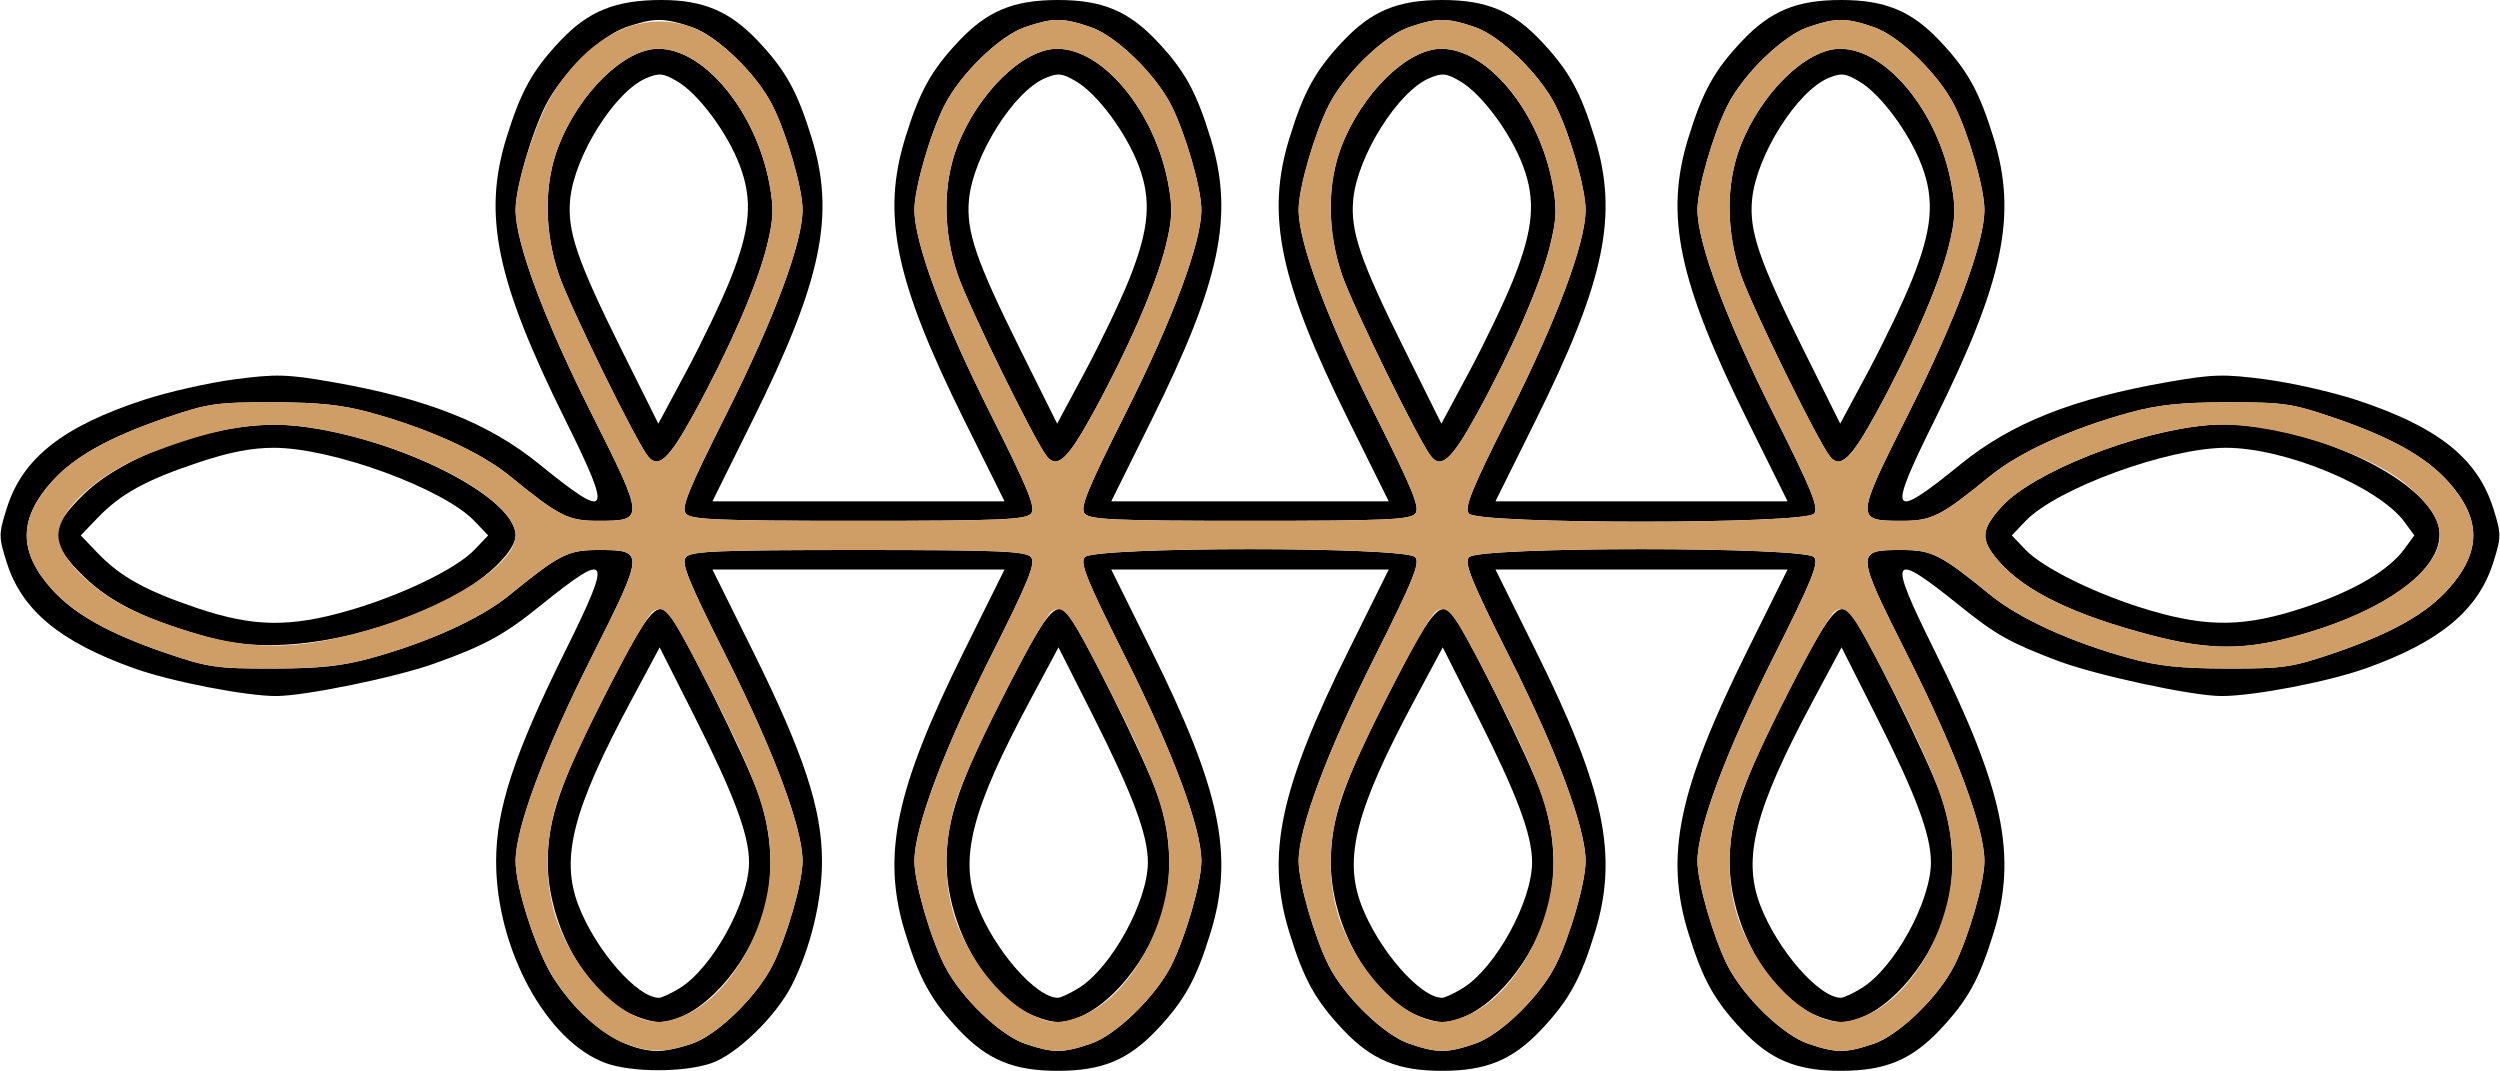 <?xml version="1.0" encoding="UTF-8" standalone="no"?>
<!DOCTYPE svg PUBLIC "-//W3C//DTD SVG 1.1//EN"
"http://www.w3.org/Graphics/SVG/1.1/DTD/svg11.dtd">
<svg width="600px" height="257px"
xmlns="http://www.w3.org/2000/svg" version="1.1">
<g transform="translate(0000, 0000) scale(1, 1)">
<path fill="#000000" stroke="none" d="
M 145.34 255.13
C 131.12 249.92 119.07 227.70 119.07 206.72
C 119.07 194.16 123.42 180.90 135.71 156.14
C 147.15 133.08 146.44 131.84 129.57 145.45
C 121.00 152.37 116.28 154.95 104.31 159.23
C 95.16 162.53 73.13 167.05 66.25 167.05
C 58.98 167.05 40.98 163.55 32.19 160.40
C 14.40 154.06 5.23 146.44 1.62 135.02
C -0.34 128.79 -0.34 128.21 1.62 121.98
C 5.40 109.97 14.99 102.39 34.46 95.99
C 40.23 94.09 50.02 91.87 56.23 91.05
C 66.22 89.73 68.89 89.80 79.58 91.66
C 102.40 95.63 117.27 101.52 129.44 111.41
C 146.44 125.21 147.18 123.97 135.71 100.86
C 119.12 67.42 115.82 51.66 121.53 33.13
C 125.00 21.89 127.77 16.88 134.54 9.72
C 141.25 2.63 147.79 0.00 158.75 0.00
C 168.78 0.00 175.18 2.71 181.88 9.80
C 188.57 16.88 191.36 21.92 194.81 33.13
C 200.52 51.66 197.22 67.42 180.63 100.86
L 170.98 120.32
L 206.03 120.32
L 241.09 120.32
L 231.43 100.86
C 214.84 67.42 211.54 51.66 217.25 33.13
C 220.70 21.92 223.49 16.88 230.18 9.80
C 236.99 2.61 243.28 0.00 253.89 0.00
C 264.50 0.00 270.79 2.61 277.60 9.80
C 284.29 16.88 287.08 21.92 290.53 33.13
C 296.24 51.66 292.94 67.42 276.35 100.86
L 266.70 120.32
L 300.00 120.32
L 333.30 120.32
L 323.65 100.86
C 307.06 67.42 303.76 51.66 309.47 33.13
C 312.92 21.92 315.71 16.88 322.40 9.80
C 329.21 2.61 335.50 0.00 346.11 0.00
C 356.72 0.00 363.01 2.61 369.82 9.80
C 376.51 16.88 379.30 21.92 382.75 33.13
C 388.46 51.66 385.16 67.42 368.57 100.86
L 358.91 120.32
L 393.97 120.32
L 429.02 120.32
L 419.37 100.86
C 402.78 67.42 399.48 51.66 405.19 33.13
C 408.64 21.92 411.43 16.88 418.12 9.80
C 424.93 2.61 431.22 0.00 441.83 0.00
C 452.44 0.00 458.73 2.61 465.54 9.80
C 472.23 16.88 475.02 21.92 478.47 33.13
C 484.18 51.66 480.88 67.42 464.29 100.86
C 452.82 123.97 453.56 125.21 470.56 111.41
C 482.73 101.52 497.60 95.63 520.42 91.66
C 531.11 89.80 533.78 89.73 543.77 91.05
C 549.98 91.87 559.77 94.09 565.54 95.99
C 585.01 102.39 594.60 109.97 598.38 121.98
C 600.34 128.21 600.34 128.79 598.38 135.02
C 594.77 146.44 585.60 154.06 567.81 160.40
C 558.72 163.64 540.96 167.05 533.15 167.05
C 526.16 167.05 502.87 162.03 493.65 158.52
C 482.44 154.27 478.90 152.27 470.43 145.45
C 453.56 131.85 452.85 133.08 464.29 156.14
C 480.88 189.58 484.18 205.34 478.47 223.87
C 475.02 235.08 472.23 240.12 465.54 247.20
C 458.73 254.39 452.44 257.00 441.83 257.00
C 431.22 257.00 424.93 254.39 418.12 247.20
C 411.43 240.12 408.64 235.08 405.19 223.87
C 399.48 205.34 402.78 189.58 419.37 156.14
L 429.02 136.68
L 393.97 136.68
L 358.91 136.68
L 368.57 156.14
C 385.16 189.58 388.46 205.34 382.75 223.87
C 379.30 235.08 376.51 240.12 369.82 247.20
C 363.01 254.39 356.72 257.00 346.11 257.00
C 335.50 257.00 329.21 254.39 322.40 247.20
C 315.71 240.12 312.92 235.08 309.47 223.87
C 303.76 205.34 307.06 189.58 323.65 156.14
L 333.30 136.68
L 300.00 136.68
L 266.70 136.68
L 276.35 156.14
C 292.94 189.58 296.24 205.34 290.53 223.87
C 287.08 235.08 284.29 240.12 277.60 247.20
C 270.79 254.39 264.50 257.00 253.89 257.00
C 243.28 257.00 236.99 254.39 230.18 247.20
C 223.49 240.12 220.70 235.08 217.25 223.87
C 211.54 205.34 214.84 189.58 231.43 156.14
L 241.09 136.68
L 206.03 136.68
L 170.98 136.68
L 180.63 156.14
C 192.90 180.87 197.28 194.16 197.28 206.66
C 197.28 216.25 194.50 227.63 190.02 236.48
C 186.20 243.96 176.77 253.11 170.71 255.17
C 164.09 257.43 151.56 257.41 145.34 255.13
M 166.04 250.49
C 172.10 248.44 181.53 239.29 185.35 231.80
C 188.80 224.99 192.61 211.83 192.61 206.66
C 192.61 198.72 185.79 180.44 174.32 157.61
C 165.19 139.43 163.44 135.15 164.61 133.73
C 165.83 132.27 172.18 132.00 206.03 132.00
C 239.88 132.00 246.23 132.27 247.45 133.73
C 248.63 135.15 246.88 139.43 237.75 157.61
C 226.27 180.44 219.46 198.72 219.46 206.66
C 219.46 211.83 223.26 224.99 226.72 231.80
C 230.53 239.29 239.96 248.44 246.02 250.49
C 252.74 252.78 255.05 252.78 261.76 250.49
C 267.82 248.44 277.25 239.29 281.07 231.80
C 284.52 224.99 288.33 211.83 288.33 206.66
C 288.33 198.72 281.51 180.44 270.04 157.61
C 260.91 139.43 259.16 135.15 260.33 133.73
C 262.47 131.15 337.53 131.15 339.67 133.73
C 340.84 135.15 339.09 139.43 329.96 157.61
C 318.49 180.44 311.67 198.72 311.67 206.66
C 311.67 211.83 315.48 224.99 318.93 231.80
C 322.75 239.29 332.18 248.44 338.24 250.49
C 344.95 252.78 347.26 252.78 353.98 250.49
C 360.04 248.44 369.47 239.29 373.28 231.80
C 376.74 224.99 380.54 211.83 380.54 206.66
C 380.54 198.72 373.73 180.44 362.25 157.61
C 353.12 139.43 351.37 135.15 352.55 133.73
C 354.69 131.15 433.25 131.15 435.39 133.73
C 436.56 135.15 434.81 139.43 425.68 157.61
C 414.21 180.44 407.39 198.72 407.39 206.66
C 407.39 211.83 411.20 224.99 414.65 231.80
C 418.47 239.29 427.90 248.44 433.96 250.49
C 440.67 252.78 442.98 252.78 449.70 250.49
C 455.75 248.44 465.19 239.29 469.00 231.80
C 472.46 224.99 476.26 211.83 476.26 206.66
C 476.26 198.72 469.45 180.44 457.97 157.61
C 445.24 132.27 445.23 132.00 456.40 132.00
C 463.69 132.00 465.72 133.03 477.68 142.78
C 484.67 148.48 497.10 154.13 511.07 157.97
C 517.94 159.85 523.46 160.44 534.63 160.45
C 548.07 160.47 550.10 160.18 560.29 156.69
C 573.84 152.04 582.14 147.41 587.49 141.49
C 595.62 132.47 595.62 124.53 587.49 115.51
C 582.14 109.59 573.84 104.96 560.29 100.31
C 550.10 96.82 548.07 96.53 534.63 96.55
C 523.46 96.56 517.94 97.15 511.07 99.03
C 497.10 102.87 484.67 108.52 477.68 114.22
C 465.72 123.97 463.69 125.00 456.40 125.00
C 445.23 125.00 445.24 124.73 457.97 99.39
C 469.45 76.56 476.26 58.28 476.26 50.34
C 476.26 45.17 472.46 32.01 469.00 25.20
C 465.19 17.71 455.75 8.56 449.70 6.51
C 442.98 4.22 440.67 4.22 433.96 6.51
C 427.90 8.56 418.47 17.71 414.65 25.20
C 411.20 32.01 407.39 45.17 407.39 50.34
C 407.39 58.28 414.21 76.56 425.68 99.39
C 434.81 117.57 436.56 121.85 435.39 123.27
C 433.25 125.85 354.69 125.85 352.55 123.27
C 351.37 121.85 353.12 117.57 362.25 99.39
C 373.73 76.56 380.54 58.28 380.54 50.34
C 380.54 45.17 376.74 32.01 373.28 25.20
C 369.47 17.71 360.04 8.56 353.98 6.51
C 347.26 4.22 344.95 4.22 338.24 6.51
C 332.18 8.56 322.75 17.71 318.93 25.20
C 315.48 32.01 311.67 45.17 311.67 50.34
C 311.67 58.28 318.49 76.56 329.96 99.39
C 339.09 117.57 340.84 121.85 339.67 123.27
C 338.46 124.73 332.31 125.00 300.00 125.00
C 267.69 125.00 261.54 124.73 260.33 123.27
C 259.16 121.85 260.91 117.57 270.04 99.39
C 281.51 76.56 288.33 58.28 288.33 50.34
C 288.33 45.17 284.52 32.01 281.07 25.20
C 277.25 17.71 267.82 8.56 261.76 6.51
C 255.05 4.22 252.74 4.22 246.02 6.51
C 239.96 8.56 230.53 17.71 226.72 25.20
C 223.26 32.01 219.46 45.17 219.46 50.34
C 219.46 58.28 226.27 76.56 237.75 99.39
C 246.88 117.57 248.63 121.85 247.45 123.27
C 246.23 124.73 239.88 125.00 206.03 125.00
C 172.18 125.00 165.83 124.73 164.61 123.27
C 163.44 121.85 165.19 117.57 174.32 99.39
C 185.79 76.56 192.61 58.28 192.61 50.34
C 192.61 45.17 188.80 32.01 185.35 25.20
C 181.53 17.71 172.10 8.56 166.04 6.51
C 159.33 4.22 157.02 4.22 150.30 6.51
C 144.25 8.56 134.81 17.71 131.00 25.20
C 127.54 32.01 123.74 45.17 123.74 50.34
C 123.74 58.28 130.55 76.56 142.03 99.39
C 154.76 124.73 154.77 125.00 143.60 125.00
C 136.31 125.00 134.28 123.97 122.32 114.22
C 115.33 108.52 102.90 102.87 88.93 99.03
C 82.06 97.15 76.54 96.56 65.37 96.55
C 51.93 96.53 49.90 96.82 39.71 100.31
C 26.16 104.96 17.86 109.59 12.51 115.51
C 4.38 124.53 4.38 132.47 12.51 141.49
C 17.86 147.41 26.16 152.04 39.71 156.69
C 49.90 160.18 51.93 160.47 65.37 160.45
C 76.54 160.44 82.06 159.85 88.93 157.97
C 102.90 154.13 115.33 148.48 122.32 142.78
C 134.28 133.03 136.31 132.00 143.60 132.00
C 154.77 132.00 154.76 132.27 142.03 157.61
C 130.53 180.50 123.74 198.72 123.74 206.72
C 123.74 213.01 128.75 228.40 132.89 234.80
C 139.68 245.34 149.17 252.01 157.67 252.25
C 159.33 252.29 163.09 251.51 166.04 250.49"/>
<path fill="#000000" stroke="none" d="
M 150.04 242.65
C 139.80 236.85 131.63 221.31 131.46 207.35
C 131.35 196.69 134.40 187.80 145.93 165.36
C 155.35 146.99 157.53 144.26 160.39 147.21
C 163.19 150.10 179.19 182.26 182.18 191.00
C 185.78 201.53 185.81 212.88 182.29 221.95
C 177.26 234.86 166.49 245.28 158.17 245.28
C 156.25 245.28 152.58 244.10 150.04 242.65
M 163.09 237.18
C 170.94 232.39 179.77 216.37 179.77 206.91
C 179.77 200.37 176.15 190.71 166.72 172.01
L 158.32 155.37
L 151.59 167.93
C 137.46 194.28 134.46 205.89 138.82 217.28
C 142.93 228.01 152.92 239.47 158.17 239.47
C 158.81 239.47 161.03 238.44 163.09 237.18"/>
<path fill="#000000" stroke="none" d="
M 245.75 242.65
C 235.52 236.85 227.35 221.31 227.18 207.35
C 227.07 196.69 230.12 187.80 241.65 165.36
C 251.07 146.99 253.25 144.26 256.11 147.21
C 258.91 150.10 274.91 182.26 277.90 191.00
C 281.50 201.53 281.53 212.88 278.01 221.95
C 272.98 234.86 262.21 245.28 253.89 245.28
C 251.96 245.28 248.30 244.10 245.75 242.65
M 258.81 237.18
C 266.66 232.39 275.49 216.37 275.49 206.91
C 275.49 200.37 271.87 190.71 262.44 172.01
L 254.04 155.37
L 247.31 167.93
C 233.18 194.28 230.18 205.89 234.54 217.28
C 238.65 228.01 248.64 239.47 253.89 239.47
C 254.53 239.47 256.75 238.44 258.81 237.18"/>
<path fill="#000000" stroke="none" d="
M 337.97 242.65
C 327.74 236.85 319.56 221.31 319.40 207.35
C 319.28 196.69 322.34 187.80 333.86 165.36
C 343.28 146.99 345.47 144.26 348.33 147.21
C 351.13 150.10 367.13 182.26 370.12 191.00
C 373.72 201.53 373.75 212.88 370.23 221.95
C 365.19 234.86 354.43 245.28 346.11 245.28
C 344.18 245.28 340.52 244.10 337.97 242.65
M 351.02 237.18
C 358.88 232.39 367.70 216.37 367.70 206.91
C 367.70 200.37 364.09 190.71 354.65 172.01
L 346.26 155.37
L 339.53 167.93
C 325.40 194.28 322.40 205.89 326.75 217.28
C 330.86 228.01 340.86 239.47 346.11 239.47
C 346.75 239.47 348.97 238.44 351.02 237.18"/>
<path fill="#000000" stroke="none" d="
M 433.69 242.65
C 423.46 236.85 415.28 221.31 415.12 207.35
C 415.00 196.69 418.06 187.80 429.58 165.36
C 439.00 146.99 441.19 144.26 444.05 147.21
C 446.85 150.10 462.85 182.26 465.84 191.00
C 469.44 201.53 469.47 212.88 465.95 221.95
C 460.91 234.86 450.15 245.28 441.83 245.28
C 439.90 245.28 436.24 244.10 433.69 242.65
M 446.74 237.18
C 454.60 232.39 463.42 216.37 463.42 206.91
C 463.42 200.37 459.81 190.71 450.37 172.01
L 441.98 155.37
L 435.25 167.93
C 421.12 194.28 418.12 205.89 422.47 217.28
C 426.58 228.01 436.58 239.47 441.83 239.47
C 442.47 239.47 444.69 238.44 446.74 237.18"/>
<path fill="#000000" stroke="none" d="
M 50.78 153.16
C 35.45 148.98 26.72 144.77 20.17 138.43
C 11.65 130.17 11.66 126.82 20.24 118.50
C 30.47 108.58 53.84 100.78 69.49 102.06
C 93.18 103.99 123.74 118.89 123.74 128.50
C 123.74 132.45 115.98 139.70 107.08 144.08
C 87.47 153.73 65.71 157.24 50.78 153.16
M 83.63 146.55
C 96.34 142.88 109.47 136.54 113.87 131.95
L 117.16 128.50
L 113.87 125.05
C 106.34 117.19 79.70 107.47 65.71 107.47
C 60.36 107.47 54.98 108.52 47.45 111.05
C 34.96 115.23 28.96 118.54 23.40 124.31
L 19.39 128.50
L 23.40 132.69
C 28.91 138.42 34.91 141.75 47.28 145.93
C 60.74 150.47 69.47 150.63 83.63 146.55"/>
<path fill="#000000" stroke="none" d="
M 516.54 152.52
C 497.82 147.63 486.12 141.98 479.81 134.80
C 475.24 129.59 475.34 127.19 480.37 121.62
C 487.86 113.33 512.88 103.44 529.96 102.03
C 549.82 100.39 579.84 112.94 584.81 124.96
C 589.05 135.21 572.84 147.56 547.19 153.62
C 537.04 156.00 528.79 155.71 516.54 152.52
M 552.98 145.81
C 564.85 141.88 573.23 136.98 577.09 131.71
L 579.44 128.50
L 577.09 125.29
C 570.88 116.81 548.44 107.47 534.26 107.47
C 520.30 107.47 493.65 117.20 486.13 125.05
L 482.84 128.50
L 486.13 131.95
C 490.45 136.44 503.53 142.83 515.95 146.48
C 530.05 150.64 538.95 150.47 552.98 145.81"/>
<path fill="#000000" stroke="none" d="
M 155.56 109.56
C 152.73 106.13 136.75 73.56 134.16 66.00
C 130.56 55.47 130.53 44.12 134.05 35.05
C 139.02 22.31 149.81 11.75 157.93 11.71
C 168.98 11.64 181.42 26.72 184.66 44.09
C 185.75 50.02 185.66 52.54 184.06 59.02
C 181.79 68.26 174.96 83.95 166.54 99.28
C 160.58 110.17 158.01 112.57 155.56 109.56
M 175.23 67.17
C 180.12 54.96 180.70 48.04 177.55 39.72
C 174.55 31.81 167.63 22.49 162.51 19.51
C 159.21 17.57 158.21 17.46 155.17 18.73
C 147.62 21.86 137.85 37.38 136.84 47.86
C 136.11 55.48 138.49 62.46 149.12 83.84
L 158.00 101.68
L 164.74 89.10
C 168.44 82.18 173.17 72.31 175.23 67.17"/>
<path fill="#000000" stroke="none" d="
M 251.28 109.56
C 248.45 106.13 232.47 73.56 229.88 66.00
C 226.28 55.47 226.25 44.12 229.77 35.05
C 234.74 22.31 245.53 11.75 253.65 11.71
C 264.70 11.64 277.14 26.72 280.38 44.09
C 281.47 50.02 281.38 52.54 279.78 59.02
C 277.51 68.26 270.68 83.95 262.26 99.28
C 256.30 110.17 253.73 112.57 251.28 109.56
M 270.95 67.17
C 275.84 54.96 276.42 48.04 273.27 39.72
C 270.27 31.81 263.35 22.49 258.23 19.51
C 254.93 17.57 253.93 17.46 250.89 18.73
C 243.34 21.86 233.57 37.38 232.56 47.86
C 231.83 55.48 234.21 62.46 244.84 83.84
L 253.72 101.68
L 260.46 89.10
C 264.16 82.18 268.89 72.31 270.95 67.17"/>
<path fill="#000000" stroke="none" d="
M 343.49 109.56
C 340.67 106.13 324.69 73.56 322.10 66.00
C 318.50 55.47 318.47 44.12 321.99 35.05
C 326.95 22.31 337.75 11.75 345.86 11.71
C 356.92 11.64 369.36 26.72 372.60 44.09
C 373.69 50.02 373.60 52.54 372.00 59.02
C 369.72 68.26 362.89 83.95 354.48 99.28
C 348.51 110.17 345.95 112.57 343.49 109.56
M 363.16 67.17
C 368.05 54.96 368.64 48.04 365.49 39.72
C 362.49 31.81 355.56 22.49 350.45 19.51
C 347.15 17.57 346.14 17.46 343.11 18.73
C 335.56 21.86 325.79 37.38 324.78 47.86
C 324.05 55.48 326.43 62.46 337.06 83.84
L 345.93 101.68
L 352.68 89.10
C 356.38 82.18 361.11 72.31 363.16 67.17"/>
<path fill="#000000" stroke="none" d="
M 439.21 109.56
C 436.39 106.13 420.41 73.56 417.82 66.00
C 414.22 55.47 414.19 44.12 417.71 35.05
C 422.67 22.31 433.47 11.75 441.58 11.71
C 452.64 11.64 465.08 26.72 468.32 44.09
C 469.41 50.02 469.32 52.54 467.72 59.02
C 465.44 68.26 458.61 83.95 450.20 99.28
C 444.23 110.17 441.67 112.57 439.21 109.56
M 458.88 67.17
C 463.77 54.96 464.36 48.04 461.21 39.72
C 458.21 31.81 451.28 22.49 446.17 19.51
C 442.87 17.57 441.86 17.46 438.83 18.73
C 431.28 21.86 421.51 37.38 420.50 47.86
C 419.77 55.48 422.15 62.46 432.78 83.84
L 441.65 101.68
L 448.40 89.10
C 452.10 82.18 456.83 72.31 458.88 67.17"/>
<path fill="#cf9e66" stroke="none" d="
M 150.01 250.46
C 144.53 248.45 137.63 242.14 132.89 234.80
C 128.75 228.40 123.74 213.01 123.74 206.72
C 123.74 198.72 130.53 180.50 142.03 157.61
C 154.76 132.27 154.77 132.00 143.60 132.00
C 136.31 132.00 134.28 133.03 122.32 142.78
C 115.33 148.48 102.90 154.13 88.93 157.97
C 82.06 159.85 76.54 160.44 65.37 160.45
C 51.93 160.47 49.90 160.18 39.71 156.69
C 26.16 152.04 17.86 147.41 12.51 141.49
C 4.38 132.47 4.38 124.53 12.51 115.51
C 17.86 109.59 26.16 104.96 39.71 100.31
C 49.90 96.82 51.93 96.53 65.37 96.55
C 76.54 96.56 82.06 97.15 88.93 99.03
C 102.90 102.87 115.33 108.52 122.32 114.22
C 134.28 123.97 136.31 125.00 143.60 125.00
C 154.77 125.00 154.76 124.73 142.03 99.39
C 130.53 76.50 123.74 58.28 123.74 50.28
C 123.74 44.05 128.73 28.64 132.84 22.20
C 141.71 8.29 153.76 2.43 165.48 6.33
C 172.07 8.53 181.34 17.32 185.35 25.20
C 188.80 32.01 192.61 45.17 192.61 50.34
C 192.61 58.28 185.79 76.56 174.32 99.39
C 165.19 117.57 163.44 121.85 164.61 123.27
C 165.83 124.73 172.18 125.00 206.03 125.00
C 239.88 125.00 246.23 124.73 247.45 123.27
C 248.63 121.85 246.88 117.57 237.75 99.39
C 226.27 76.56 219.46 58.28 219.46 50.34
C 219.46 45.17 223.26 32.01 226.72 25.20
C 230.53 17.71 239.96 8.56 246.02 6.51
C 252.74 4.22 255.05 4.22 261.76 6.51
C 267.82 8.56 277.25 17.71 281.07 25.20
C 284.52 32.01 288.33 45.17 288.33 50.34
C 288.33 58.28 281.51 76.56 270.04 99.39
C 260.91 117.57 259.16 121.85 260.33 123.27
C 261.54 124.73 267.69 125.00 300.00 125.00
C 332.31 125.00 338.46 124.73 339.67 123.27
C 340.84 121.85 339.09 117.57 329.96 99.39
C 318.49 76.56 311.67 58.28 311.67 50.34
C 311.67 45.17 315.48 32.01 318.93 25.20
C 322.75 17.71 332.18 8.56 338.24 6.51
C 344.95 4.22 347.26 4.22 353.98 6.51
C 360.04 8.56 369.47 17.71 373.28 25.20
C 376.74 32.01 380.54 45.17 380.54 50.34
C 380.54 58.28 373.73 76.56 362.25 99.39
C 353.12 117.57 351.37 121.85 352.55 123.27
C 354.69 125.85 433.25 125.85 435.39 123.27
C 436.56 121.85 434.81 117.57 425.68 99.39
C 414.21 76.56 407.39 58.28 407.39 50.34
C 407.39 45.17 411.20 32.01 414.65 25.20
C 418.47 17.71 427.90 8.56 433.96 6.51
C 440.67 4.22 442.98 4.22 449.70 6.51
C 455.75 8.56 465.19 17.71 469.00 25.20
C 472.46 32.01 476.26 45.17 476.26 50.34
C 476.26 58.28 469.45 76.56 457.97 99.39
C 445.24 124.73 445.23 125.00 456.40 125.00
C 463.69 125.00 465.72 123.97 477.68 114.22
C 484.67 108.52 497.10 102.87 511.07 99.03
C 517.94 97.15 523.46 96.56 534.63 96.55
C 548.07 96.53 550.10 96.82 560.29 100.31
C 573.84 104.96 582.14 109.59 587.49 115.51
C 595.62 124.53 595.62 132.47 587.49 141.49
C 582.14 147.41 573.84 152.04 560.29 156.69
C 550.10 160.18 548.07 160.47 534.63 160.45
C 523.46 160.44 517.94 159.85 511.07 157.97
C 497.10 154.13 484.67 148.48 477.68 142.78
C 465.72 133.03 463.69 132.00 456.40 132.00
C 445.23 132.00 445.24 132.27 457.97 157.61
C 469.45 180.44 476.26 198.72 476.26 206.66
C 476.26 211.83 472.46 224.99 469.00 231.80
C 465.19 239.29 455.75 248.44 449.70 250.49
C 442.98 252.78 440.67 252.78 433.96 250.49
C 427.90 248.44 418.47 239.29 414.65 231.80
C 411.20 224.99 407.39 211.83 407.39 206.66
C 407.39 198.72 414.21 180.44 425.68 157.61
C 434.81 139.43 436.56 135.15 435.39 133.73
C 433.25 131.15 354.69 131.15 352.55 133.73
C 351.37 135.15 353.12 139.43 362.25 157.61
C 373.73 180.44 380.54 198.72 380.54 206.66
C 380.54 211.83 376.74 224.99 373.28 231.80
C 369.47 239.29 360.04 248.44 353.98 250.49
C 347.26 252.78 344.95 252.78 338.24 250.49
C 332.18 248.44 322.75 239.29 318.93 231.80
C 315.48 224.99 311.67 211.83 311.67 206.66
C 311.67 198.72 318.49 180.44 329.96 157.61
C 339.09 139.43 340.84 135.15 339.67 133.73
C 337.53 131.15 262.47 131.15 260.33 133.73
C 259.16 135.15 260.91 139.43 270.04 157.61
C 281.51 180.44 288.33 198.72 288.33 206.66
C 288.33 211.83 284.52 224.99 281.07 231.80
C 277.25 239.29 267.82 248.44 261.76 250.49
C 255.05 252.78 252.74 252.78 246.02 250.49
C 239.96 248.44 230.53 239.29 226.72 231.80
C 223.26 224.99 219.46 211.83 219.46 206.66
C 219.46 198.72 226.27 180.44 237.75 157.61
C 246.88 139.43 248.63 135.15 247.45 133.73
C 246.23 132.27 239.88 132.00 206.03 132.00
C 172.18 132.00 165.83 132.27 164.61 133.73
C 163.44 135.15 165.19 139.43 174.32 157.61
C 185.79 180.44 192.61 198.72 192.61 206.66
C 192.61 211.83 188.80 224.99 185.35 231.80
C 181.53 239.29 172.10 248.44 166.04 250.49
C 159.55 252.71 156.14 252.70 150.01 250.46
M 166.31 242.65
C 176.54 236.85 184.72 221.31 184.88 207.35
C 185.00 196.77 181.96 187.87 170.73 165.88
C 160.95 146.76 159.61 144.91 156.79 146.69
C 154.24 148.30 137.67 180.72 134.16 191.00
C 130.56 201.53 130.53 212.88 134.05 221.95
C 139.09 234.86 149.85 245.28 158.17 245.28
C 160.10 245.28 163.76 244.10 166.31 242.65
M 262.03 242.65
C 272.26 236.85 280.44 221.31 280.60 207.35
C 280.72 196.77 277.68 187.87 266.45 165.88
C 256.67 146.76 255.33 144.91 252.51 146.69
C 249.96 148.30 233.39 180.72 229.88 191.00
C 226.28 201.53 226.25 212.88 229.77 221.95
C 234.81 234.86 245.57 245.28 253.89 245.28
C 255.82 245.28 259.48 244.10 262.03 242.65
M 354.25 242.65
C 364.48 236.85 372.65 221.31 372.82 207.35
C 372.93 196.77 369.90 187.87 358.67 165.88
C 348.89 146.76 347.54 144.91 344.73 146.69
C 342.18 148.30 325.61 180.72 322.10 191.00
C 318.50 201.53 318.47 212.88 321.99 221.95
C 327.02 234.86 337.79 245.28 346.11 245.28
C 348.04 245.28 351.70 244.10 354.25 242.65
M 449.96 242.65
C 460.20 236.85 468.37 221.31 468.54 207.35
C 468.65 196.77 465.62 187.87 454.39 165.88
C 444.61 146.76 443.26 144.91 440.45 146.69
C 437.89 148.30 421.33 180.72 417.82 191.00
C 414.22 201.53 414.19 212.88 417.71 221.95
C 422.74 234.86 433.51 245.28 441.83 245.28
C 443.75 245.28 447.42 244.10 449.96 242.65
M 88.13 151.28
C 107.84 145.57 123.74 135.39 123.74 128.50
C 123.74 121.61 107.79 111.41 88.17 105.74
C 68.21 100.00 57.11 100.64 36.01 108.78
C 23.77 113.50 14.01 122.25 14.01 128.50
C 14.01 134.31 23.63 143.31 34.47 147.67
C 55.63 156.16 68.32 157.02 88.13 151.28
M 547.19 153.62
C 566.31 149.10 581.31 140.50 584.81 132.04
C 586.81 127.20 584.85 122.74 578.12 116.82
C 568.49 108.33 544.17 100.86 529.96 102.03
C 512.88 103.44 487.86 113.33 480.37 121.62
C 475.34 127.19 475.24 129.59 479.81 134.80
C 486.12 141.98 497.82 147.63 516.54 152.52
C 528.79 155.71 537.04 156.00 547.19 153.62
M 166.54 99.28
C 174.96 83.95 181.79 68.26 184.06 59.02
C 185.66 52.54 185.75 50.02 184.66 44.09
C 181.42 26.72 168.98 11.64 157.93 11.71
C 149.81 11.75 139.02 22.31 134.05 35.05
C 130.53 44.12 130.56 55.47 134.16 66.00
C 136.75 73.56 152.73 106.13 155.56 109.56
C 158.01 112.57 160.58 110.17 166.54 99.28
M 262.26 99.28
C 270.68 83.95 277.51 68.26 279.78 59.02
C 281.38 52.54 281.47 50.02 280.38 44.09
C 277.14 26.72 264.70 11.64 253.65 11.71
C 245.53 11.75 234.74 22.31 229.77 35.05
C 226.25 44.12 226.28 55.47 229.88 66.00
C 232.47 73.56 248.45 106.13 251.28 109.56
C 253.73 112.57 256.30 110.17 262.26 99.28
M 354.48 99.28
C 362.89 83.95 369.72 68.26 372.00 59.02
C 373.60 52.54 373.69 50.02 372.60 44.09
C 369.36 26.72 356.92 11.64 345.86 11.71
C 337.75 11.75 326.95 22.31 321.99 35.05
C 318.47 44.12 318.50 55.47 322.10 66.00
C 324.69 73.56 340.67 106.13 343.49 109.56
C 345.95 112.57 348.51 110.17 354.48 99.28
M 450.20 99.28
C 458.61 83.95 465.44 68.26 467.72 59.02
C 469.32 52.54 469.41 50.02 468.32 44.09
C 465.08 26.72 452.64 11.64 441.58 11.71
C 433.47 11.75 422.67 22.31 417.71 35.05
C 414.19 44.12 414.22 55.47 417.82 66.00
C 420.41 73.56 436.39 106.13 439.21 109.56
C 441.67 112.57 444.23 110.17 450.20 99.28"/>
</g>
</svg>
